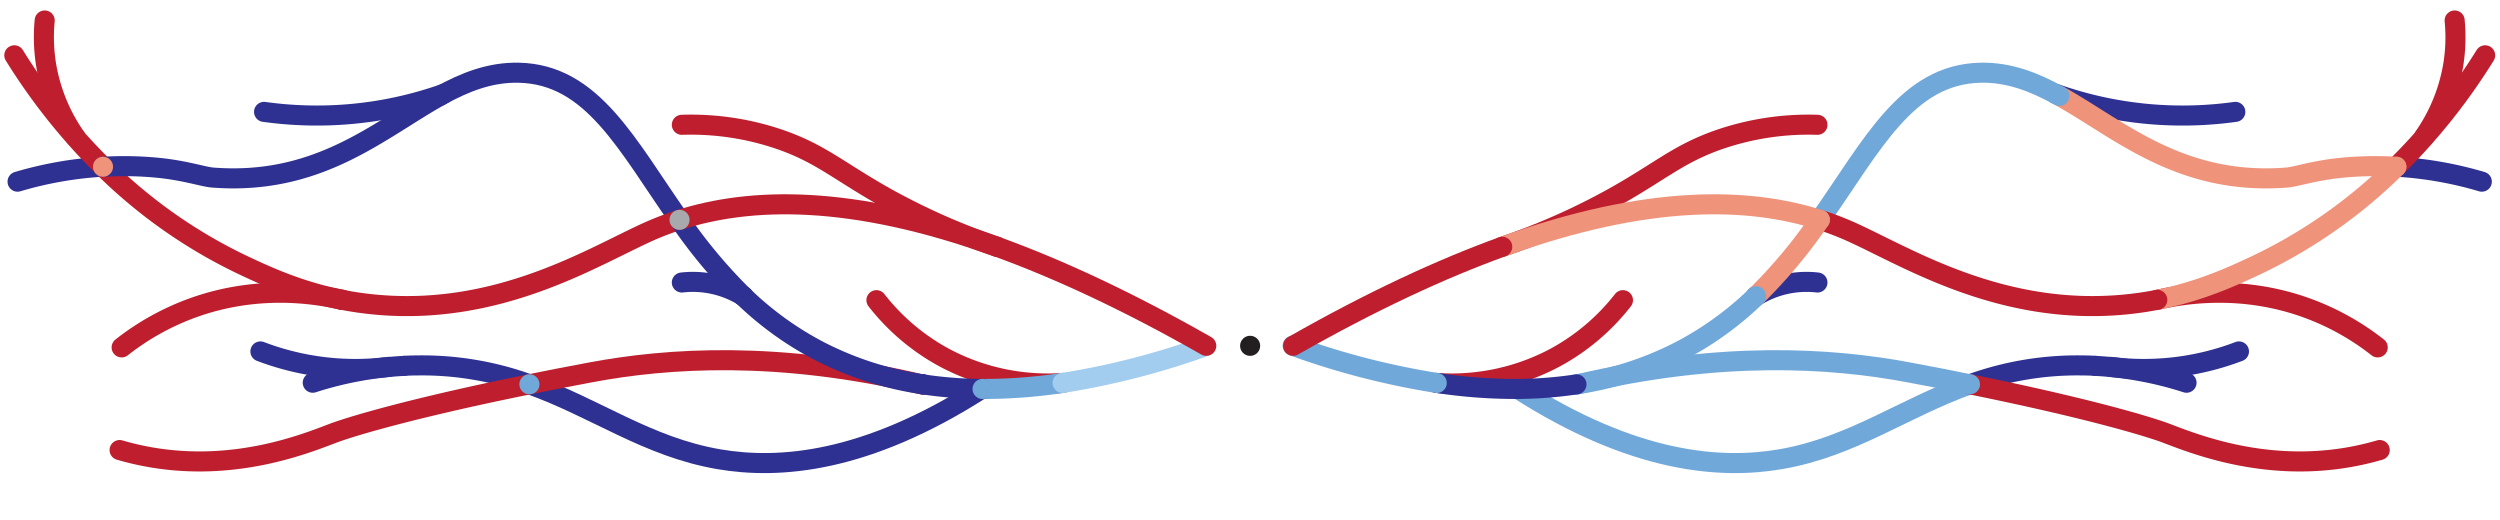 <svg id="Layer_1" data-name="Layer 1" xmlns="http://www.w3.org/2000/svg" viewBox="0 0 872.63 181.49"><defs><style>.cls-1,.cls-2,.cls-3,.cls-4,.cls-5{fill:none;stroke-width:7px;}.cls-1{stroke:#2e3192;}.cls-1,.cls-2,.cls-3,.cls-4{stroke-linecap:round;}.cls-1,.cls-3,.cls-4{stroke-linejoin:round;}.cls-2{stroke:#70a8da;}.cls-2,.cls-5{stroke-miterlimit:10;}.cls-3{stroke:#be1e2d;}.cls-4{stroke:#ef937b;}.cls-5{stroke:#a3cdee;}.cls-6{fill:#a3cdee;}.cls-7{fill:#a7a9ac;}.cls-8{fill:#2e3192;}.cls-9{fill:#70a8da;}.cls-10{fill:#be1e2d;}.cls-11{fill:#ef937b;}.cls-12{fill:#231f20;}</style></defs><title>artsy-hero</title><path class="cls-1" d="M731.38,127.71a125.33,125.33,0,0,1,31.83,5.88"/><path class="cls-1" d="M687.62,134.14A109.34,109.34,0,0,1,727,127.56q2.22,0,4.35.15"/><path class="cls-2" d="M529.79,135.74c40.57,26,70.84,28.14,91.73,24.55,25-4.29,42.88-17.88,66.1-26.15"/><path class="cls-3" d="M753,104.67c9.35-2.16,29.46-5.38,52.06,2.77a89.33,89.33,0,0,1,24.88,13.82"/><path class="cls-3" d="M524.38,86.13A233.24,233.24,0,0,0,562.8,69.18c16.46-9.14,22.76-15.34,36.92-20.34a95.81,95.81,0,0,1,34.66-5.28"/><path class="cls-1" d="M717.66,32.8a133.26,133.26,0,0,0,32.29,7,133.08,133.08,0,0,0,30.29-.75"/><path class="cls-3" d="M501.5,133.68a76.73,76.73,0,0,0,41.4-8.9,75.9,75.9,0,0,0,23.59-20"/><path class="cls-1" d="M612.92,103.38a33.66,33.66,0,0,1,21.46-4.77"/><path class="cls-3" d="M846.08,47.81a61.79,61.79,0,0,0,10.28-25.47,60.41,60.41,0,0,0,.44-15.19"/><path class="cls-3" d="M687.62,134.14c50.7,10.29,68.1,16.92,68.1,16.92,9.9,3.77,34.16,13.64,63.73,8.61a98.26,98.26,0,0,0,11.2-2.58"/><path class="cls-2" d="M550.29,134.26c50.53-12,89.27-9.29,115.85-4.3q11.61,2.17,21.48,4.18"/><path class="cls-1" d="M501.5,133.66a181.79,181.79,0,0,0,28.12,2.1"/><path class="cls-2" d="M451.2,120.67a271.84,271.84,0,0,0,50.3,13"/><path class="cls-1" d="M836.89,58.21a131.65,131.65,0,0,1,29.39,5.2"/><path class="cls-3" d="M836.45,58.21a210.79,210.79,0,0,0,31-38.9"/><path class="cls-1" d="M736.76,128.06a93,93,0,0,0,44.75-5.39"/><path class="cls-4" d="M753,104.65c14.89-2.93,26.25-8.21,34-11.83a177.67,177.67,0,0,0,49.44-34.61"/><path class="cls-4" d="M718.83,33.48c21,11.64,42.17,31.37,79.34,28.5,3.26-.25,9.65-2.51,19.38-3.44a122.1,122.1,0,0,1,18.9-.33"/><path class="cls-2" d="M635.21,76.74c18.34-26.06,30.33-50.85,56.15-51.36,9.92-.2,18.68,3.25,27.47,8.1"/><path class="cls-3" d="M635.21,76.74a102.74,102.74,0,0,1,10.34,3.91c19.29,8.52,53.58,30.77,98.87,25.35,3-.35,5.84-.81,8.58-1.35"/><path class="cls-4" d="M612.94,103.4a179,179,0,0,0,22.27-26.66"/><path class="cls-4" d="M524.38,86.14c51.12-18.49,86.22-17.26,110.83-9.4"/><path class="cls-2" d="M550.27,134.16a116.21,116.21,0,0,0,36.53-11.81,113.88,113.88,0,0,0,26.14-18.95"/><path class="cls-3" d="M451.36,120.71c27.42-15.62,51.63-26.82,73-34.57"/><path class="cls-1" d="M529.62,135.76a142.66,142.66,0,0,0,20.65-1.6"/><path class="cls-1" d="M141,127.71a125.15,125.15,0,0,0-31.83,5.88"/><path class="cls-1" d="M184.79,134.14a109.38,109.38,0,0,0-39.41-6.58q-2.22,0-4.35.15"/><path class="cls-1" d="M342.62,135.74c-40.57,26-70.85,28.14-91.73,24.55-25-4.29-42.89-17.88-66.1-26.15"/><path class="cls-3" d="M119.41,104.67c-9.35-2.16-29.46-5.38-52.07,2.77a89.47,89.47,0,0,0-24.88,13.82"/><path class="cls-3" d="M348,86.13A233.41,233.41,0,0,1,309.6,69.18C293.14,60,286.85,53.84,272.69,48.84A95.81,95.81,0,0,0,238,43.56"/><path class="cls-1" d="M154.75,32.8a133.26,133.26,0,0,1-32.29,7,133.08,133.08,0,0,1-30.29-.75"/><path class="cls-3" d="M370.91,133.68a76.71,76.71,0,0,1-41.4-8.9,75.78,75.78,0,0,1-23.59-20"/><path class="cls-1" d="M259.48,103.38A33.65,33.65,0,0,0,238,98.61"/><path class="cls-3" d="M26.33,47.81A61.65,61.65,0,0,1,16.05,22.34,60.47,60.47,0,0,1,15.6,7.15"/><path class="cls-3" d="M184.79,134.14c-50.7,10.29-68.1,16.92-68.1,16.92-9.9,3.77-34.16,13.64-63.74,8.61a98.78,98.78,0,0,1-11.2-2.58"/><path class="cls-3" d="M322.12,134.26c-50.53-12-89.27-9.29-115.85-4.3q-11.62,2.17-21.48,4.18"/><path class="cls-2" d="M370.9,133.66a181.7,181.7,0,0,1-28.12,2.1"/><path class="cls-5" d="M421.2,120.67a271.64,271.64,0,0,1-50.3,13"/><path class="cls-1" d="M35.52,58.21a131.54,131.54,0,0,0-29.39,5.2"/><path class="cls-3" d="M36,58.21A211.11,211.11,0,0,1,5,19.31"/><path class="cls-1" d="M135.65,128.06a93,93,0,0,1-44.75-5.39"/><path class="cls-3" d="M119.41,104.65c-14.89-2.93-26.26-8.21-34-11.83A177.87,177.87,0,0,1,36,58.21"/><path class="cls-1" d="M153.58,33.48c-21,11.64-42.17,31.37-79.34,28.5-3.27-.25-9.65-2.51-19.38-3.44A122.12,122.12,0,0,0,36,58.21"/><path class="cls-1" d="M237.19,76.74C218.86,50.68,206.87,25.89,181,25.38c-9.91-.2-18.68,3.25-27.46,8.1"/><path class="cls-3" d="M237.19,76.74a103.47,103.47,0,0,0-10.33,3.91C207.56,89.17,173.28,111.42,128,106c-3-.35-5.84-.81-8.58-1.35"/><path class="cls-1" d="M259.46,103.4a180.26,180.26,0,0,1-22.27-26.66"/><path class="cls-3" d="M348,86.14c-51.12-18.49-86.21-17.26-110.83-9.4"/><path class="cls-1" d="M322.13,134.16a116.23,116.23,0,0,1-36.52-11.81,114,114,0,0,1-26.15-18.95"/><path class="cls-3" d="M421.05,120.71c-27.42-15.62-51.63-26.82-73-34.57"/><path class="cls-1" d="M342.78,135.76a142.78,142.78,0,0,1-20.65-1.6"/><circle class="cls-6" cx="370.9" cy="133.66" r="3.51"/><circle class="cls-7" cx="237.19" cy="76.74" r="3.51"/><circle class="cls-8" cx="322.13" cy="134.14" r="3.51"/><circle class="cls-9" cx="184.79" cy="134.14" r="3.51"/><circle class="cls-10" cx="119.41" cy="104.65" r="3.51"/><circle class="cls-11" cx="35.95" cy="58.21" r="3.51"/><circle class="cls-12" cx="436.36" cy="120.71" r="3.51"/><circle class="cls-9" cx="342.96" cy="135.76" r="3.51"/></svg>